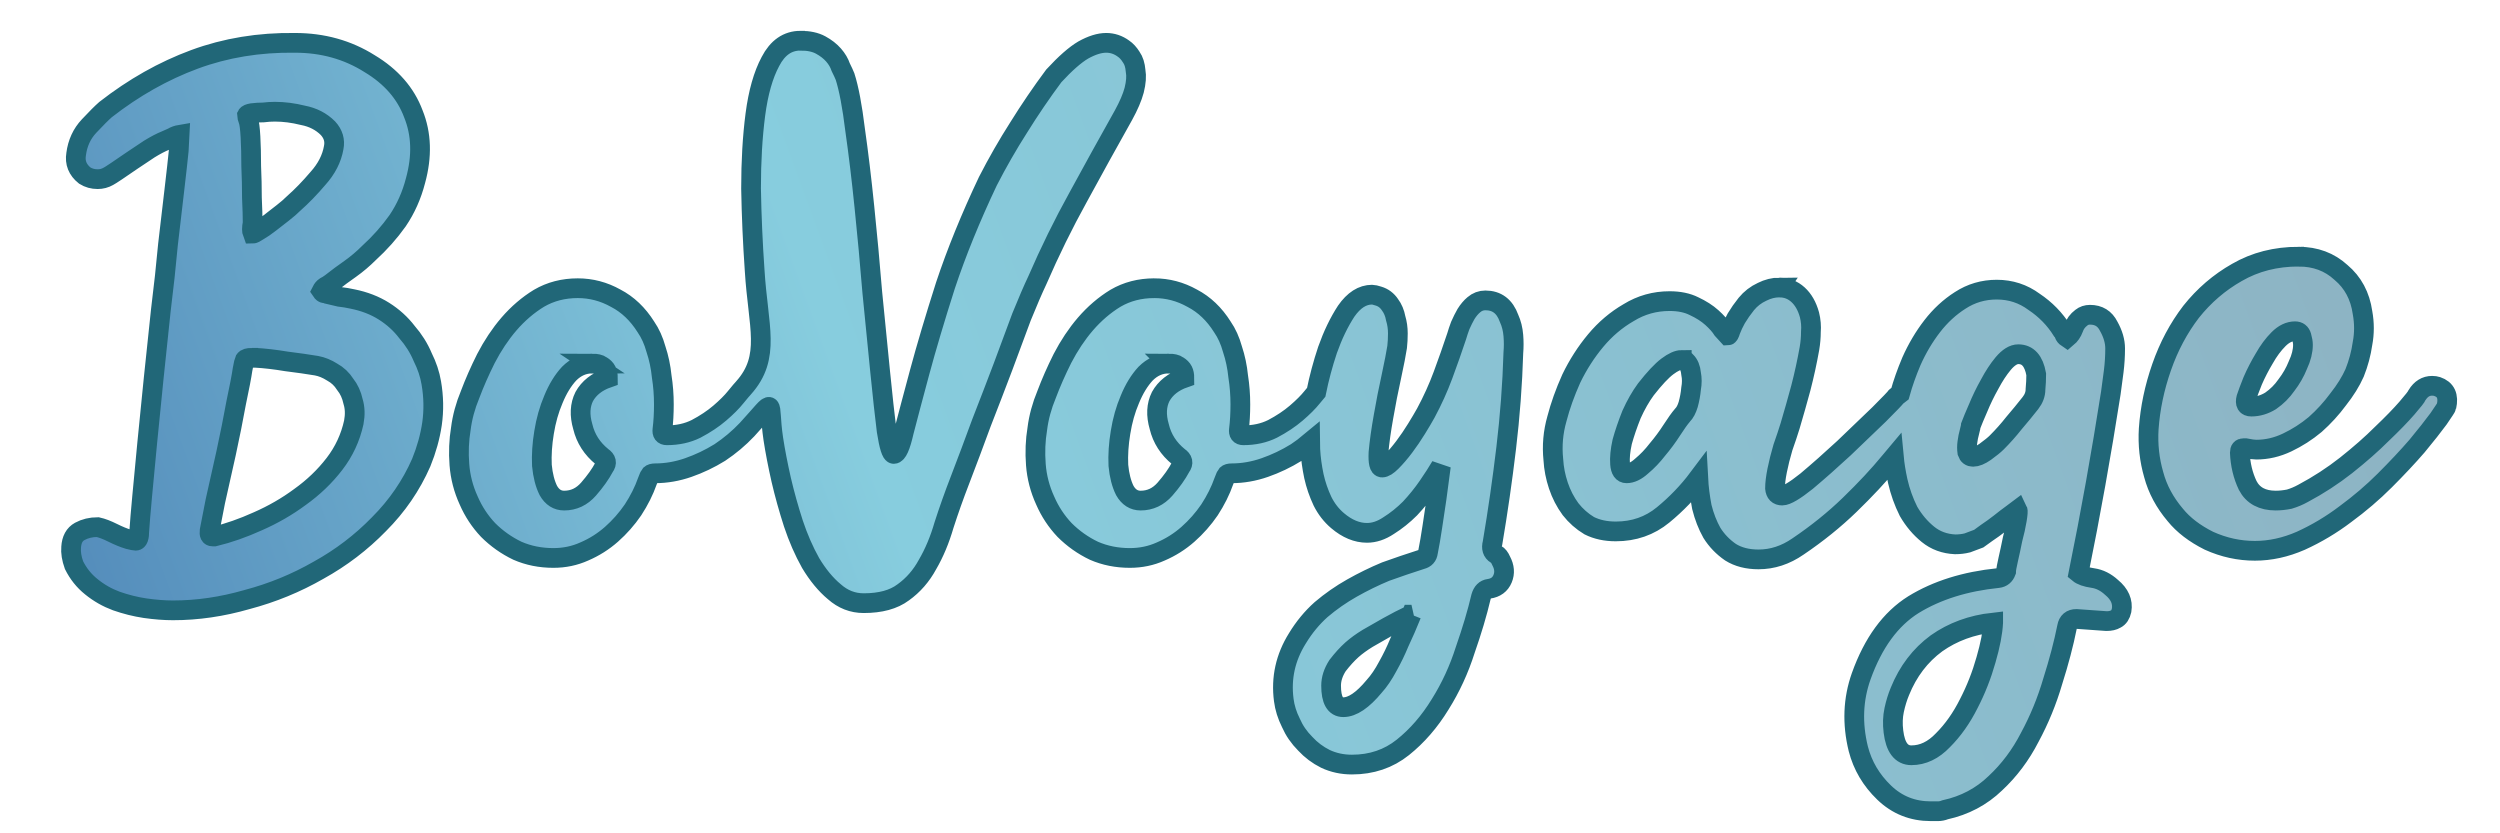 <?xml version="1.0" encoding="UTF-8" standalone="no"?>
<!-- Created with Inkscape (http://www.inkscape.org/) -->

<svg
   xmlns:dc="http://purl.org/dc/elements/1.1/"
   xmlns:cc="http://creativecommons.org/ns#"
   xmlns:rdf="http://www.w3.org/1999/02/22-rdf-syntax-ns#"
   xmlns:svg="http://www.w3.org/2000/svg"
   xmlns="http://www.w3.org/2000/svg"
   xmlns:xlink="http://www.w3.org/1999/xlink"
   xmlns:sodipodi="http://sodipodi.sourceforge.net/DTD/sodipodi-0.dtd"
   xmlns:inkscape="http://www.inkscape.org/namespaces/inkscape"
   width="210mm"
   height="70mm"
   viewBox="0 0 210 70"
   version="1.1"
   id="svg8"
   inkscape:version="0.92.3 (2405546, 2018-03-11)"
   sodipodi:docname="Logo.svg">
  <defs
     id="defs2">
    <linearGradient
       id="linearGradient30"
       inkscape:collect="always">
      <stop
         id="stop18"
         offset="0"
         style="stop-color:#8787de;stop-opacity:1" />
      <stop
         style="stop-color:#2c5aa0;stop-opacity:1"
         offset="0.09"
         id="stop20" />
      <stop
         id="stop22"
         offset="0.337"
         style="stop-color:#3f7fb3;stop-opacity:0.616;" />
      <stop
         style="stop-color:#d4aa00;stop-opacity:1"
         offset="0.569"
         id="stop24" />
      <stop
         id="stop26"
         offset="0.818"
         style="stop-color:#5f5fd3;stop-opacity:1" />
      <stop
         id="stop28"
         offset="1"
         style="stop-color:#5fbcd3;stop-opacity:0;" />
    </linearGradient>
    <linearGradient
       inkscape:collect="always"
       id="linearGradient3743">
      <stop
         style="stop-color:#8787de;stop-opacity:1"
         offset="0"
         id="stop3739" />
      <stop
         id="stop3747"
         offset="0.09"
         style="stop-color:#2c5aa0;stop-opacity:1" />
      <stop
         style="stop-color:#87cdde;stop-opacity:1"
         offset="0.337"
         id="stop3749" />
      <stop
         id="stop3751"
         offset="0.818"
         style="stop-color:#939dac;stop-opacity:1" />
      <stop
         style="stop-color:#5f5fd3;stop-opacity:1"
         offset="0.818"
         id="stop3753" />
      <stop
         style="stop-color:#5fbcd3;stop-opacity:0;"
         offset="1"
         id="stop3741" />
    </linearGradient>
    <linearGradient
       inkscape:collect="always"
       xlink:href="#linearGradient30"
       id="linearGradient3745"
       x1="-127.001"
       y1="90.945"
       x2="125.088"
       y2="42.842"
       gradientUnits="userSpaceOnUse" />
    <linearGradient
       inkscape:collect="always"
       xlink:href="#linearGradient3743"
       id="linearGradient3755"
       gradientUnits="userSpaceOnUse"
       x1="-233.612"
       y1="94.624"
       x2="215.046"
       y2="-69.795"
       gradientTransform="matrix(3.78,0,0,3.78,535.799,-144.497)" />
  </defs>
  <sodipodi:namedview
     id="base"
     pagecolor="#ffffff"
     bordercolor="#666666"
     borderopacity="1.0"
     inkscape:pageopacity="0.0"
     inkscape:pageshadow="2"
     inkscape:zoom="0.49497475"
     inkscape:cx="335.59668"
     inkscape:cy="23.114512"
     inkscape:document-units="mm"
     inkscape:current-layer="layer1"
     showgrid="false"
     inkscape:window-width="1920"
     inkscape:window-height="1017"
     inkscape:window-x="-8"
     inkscape:window-y="-8"
     inkscape:window-maximized="1" />
  <g
     inkscape:label="Calque 1"
     inkscape:groupmode="layer"
     id="layer1"
     transform="translate(0,-227)">
    <g
       aria-label="BoVoyage"
       style="font-style:normal;font-weight:normal;font-size:52.917px;line-height:1.25;font-family:sans-serif;letter-spacing:0px;word-spacing:0px;fill:url(#linearGradient3745);fill-opacity:1;stroke:#000080;stroke-width:1.323"
       id="text3719"
       transform="translate(141.764,188.769)">
      <path
         style="font-style:normal;font-variant:normal;font-weight:normal;font-stretch:normal;font-family:'Jelly Bean Script - DEMO';-inkscape-font-specification:'Jelly Bean Script - DEMO';fill:url(#linearGradient3755);fill-opacity:1;stroke:#216778;stroke-width:6.254"
         d="m 253.762,12.898 c -4.093,0 -7.277,2.199 -9.551,6.596 -2.274,4.245 -3.868,9.854 -4.777,16.828 -0.91,6.974 -1.363,14.782 -1.363,23.424 0.152,8.642 0.53,17.284 1.137,25.926 1.083,17.85 5.287,27.456 -3.531,37.295 -0.303,0.303 -1.137,1.289 -2.502,2.957 -1.213,1.516 -2.881,3.185 -5.004,5.004 -2.123,1.819 -4.623,3.486 -7.504,5.002 -2.729,1.364 -5.837,2.047 -9.324,2.047 -1.061,0 -1.517,-0.605 -1.365,-1.818 0.303,-2.426 0.455,-5.08 0.455,-7.961 0,-3.032 -0.227,-5.989 -0.682,-8.869 -0.303,-3.032 -0.911,-5.912 -1.82,-8.641 -0.758,-2.729 -1.819,-5.08 -3.184,-7.051 -2.577,-4.093 -5.761,-7.125 -9.551,-9.096 -3.79,-2.123 -7.808,-3.184 -12.053,-3.184 -4.548,0 -8.643,1.061 -12.281,3.184 -3.487,2.123 -6.67,4.852 -9.551,8.188 -2.729,3.184 -5.155,6.821 -7.277,10.914 -1.971,3.942 -3.639,7.732 -5.004,11.371 -1.516,3.639 -2.5,7.277 -2.955,10.916 -0.606,3.639 -0.758,7.429 -0.455,11.371 0.303,3.942 1.289,7.732 2.957,11.371 1.516,3.487 3.561,6.595 6.139,9.324 2.729,2.729 5.837,4.926 9.324,6.594 3.487,1.516 7.278,2.275 11.371,2.275 3.487,0 6.747,-0.682 9.779,-2.047 3.184,-1.364 6.063,-3.185 8.641,-5.459 2.577,-2.274 4.851,-4.852 6.822,-7.732 1.971,-3.032 3.488,-6.064 4.549,-9.096 0.455,-1.213 0.759,-1.895 0.91,-2.047 0.303,-0.303 0.834,-0.455 1.592,-0.455 3.487,0 6.974,-0.605 10.461,-1.818 3.487,-1.213 6.822,-2.804 10.006,-4.775 3.184,-2.123 6.065,-4.548 8.643,-7.277 9.614,-10.453 6.456,-9.559 8.307,2.955 0.606,3.942 1.441,8.263 2.502,12.963 1.061,4.548 2.351,9.173 3.867,13.873 1.516,4.548 3.334,8.718 5.457,12.508 2.274,3.79 4.775,6.822 7.504,9.096 2.729,2.426 5.837,3.639 9.324,3.639 5.306,0 9.476,-1.136 12.508,-3.41 3.184,-2.274 5.761,-5.231 7.732,-8.869 2.123,-3.639 3.866,-7.808 5.23,-12.508 1.516,-4.7 3.185,-9.4 5.004,-14.1 2.274,-5.913 4.548,-11.977 6.822,-18.193 2.426,-6.216 4.7,-12.129 6.822,-17.738 2.123,-5.761 4.093,-11.068 5.912,-15.92 1.971,-4.851 3.639,-8.717 5.004,-11.598 3.942,-9.097 8.263,-17.891 12.963,-26.381 4.7,-8.642 9.475,-17.282 14.326,-25.924 1.668,-3.032 2.806,-5.687 3.412,-7.961 0.606,-2.426 0.758,-4.471 0.455,-6.139 -0.152,-1.819 -0.607,-3.261 -1.365,-4.322 -0.758,-1.213 -1.592,-2.122 -2.502,-2.729 -1.668,-1.213 -3.486,-1.818 -5.457,-1.818 -2.123,0 -4.548,0.757 -7.277,2.273 -2.577,1.516 -5.686,4.246 -9.324,8.188 -3.942,5.306 -7.658,10.764 -11.145,16.373 -3.487,5.458 -6.745,11.144 -9.777,17.057 -5.458,11.522 -9.931,22.514 -13.418,32.975 -3.335,10.461 -6.065,19.634 -8.188,27.518 -2.123,7.884 -3.789,14.175 -5.002,18.875 -1.061,4.7 -2.122,7.049 -3.184,7.049 -0.758,0 -1.517,-2.424 -2.275,-7.275 -0.606,-4.851 -1.289,-11.068 -2.047,-18.648 -0.758,-7.58 -1.592,-15.996 -2.502,-25.244 -0.758,-9.248 -1.59,-18.269 -2.5,-27.062 -0.91,-8.945 -1.896,-17.132 -2.957,-24.561 -0.91,-7.429 -1.971,-13.038 -3.184,-16.828 -0.303,-0.758 -0.759,-1.744 -1.365,-2.957 -0.455,-1.364 -1.212,-2.652 -2.273,-3.865 -1.061,-1.213 -2.426,-2.274 -4.094,-3.184 -1.668,-0.91 -3.79,-1.365 -6.367,-1.365 z M 93.498,13.582 C 82.127,13.43 71.515,15.174 61.66,18.812 51.806,22.451 42.406,27.756 33.461,34.73 c -1.213,1.061 -2.956,2.805 -5.23,5.23 -2.274,2.426 -3.639,5.382 -4.094,8.869 -0.455,2.729 0.456,5.003 2.73,6.822 1.213,0.758 2.576,1.137 4.092,1.137 1.213,0 2.351,-0.302 3.412,-0.908 0.303,-0.152 1.137,-0.682 2.502,-1.592 1.516,-1.061 3.183,-2.199 5.002,-3.412 1.819,-1.213 3.64,-2.426 5.459,-3.639 1.971,-1.213 3.714,-2.122 5.23,-2.729 0.758,-0.303 1.44,-0.607 2.047,-0.91 0.758,-0.455 1.592,-0.759 2.502,-0.91 0,0.152 -0.152,1.82 -0.455,5.004 -0.303,3.032 -0.759,7.127 -1.365,12.281 -0.606,5.003 -1.289,10.839 -2.047,17.51 -0.606,6.671 -1.364,13.645 -2.273,20.922 -0.758,7.126 -1.517,14.328 -2.275,21.605 -0.758,7.277 -1.439,14.099 -2.045,20.467 -0.606,6.368 -1.139,11.977 -1.594,16.828 -0.455,4.851 -0.757,8.49 -0.908,10.916 0,2.123 -0.379,3.184 -1.137,3.184 -0.303,0 -1.063,-0.152 -2.275,-0.455 -1.516,-0.455 -3.183,-1.137 -5.002,-2.047 -1.819,-0.91 -3.413,-1.515 -4.777,-1.818 -2.123,0 -4.016,0.456 -5.684,1.365 -1.668,0.91 -2.579,2.576 -2.73,5.002 -0.152,1.668 0.152,3.563 0.91,5.686 1.364,2.729 3.183,5.003 5.457,6.822 2.426,1.971 5.08,3.488 7.961,4.549 3.032,1.061 6.064,1.819 9.096,2.273 3.184,0.455 6.14,0.684 8.869,0.684 7.732,0 15.54,-1.138 23.424,-3.412 8.035,-2.123 15.617,-5.231 22.742,-9.324 7.126,-3.942 13.492,-8.794 19.102,-14.555 5.761,-5.761 10.234,-12.279 13.418,-19.557 1.668,-4.093 2.806,-8.188 3.412,-12.281 0.606,-4.245 0.53,-8.566 -0.229,-12.963 -0.455,-2.729 -1.364,-5.457 -2.729,-8.186 -1.213,-2.881 -2.881,-5.535 -5.004,-7.961 -1.971,-2.577 -4.397,-4.774 -7.277,-6.594 -2.881,-1.819 -6.216,-3.109 -10.006,-3.867 -1.365,-0.303 -2.729,-0.53 -4.094,-0.682 -1.213,-0.303 -2.501,-0.607 -3.865,-0.91 -0.303,-0.152 -0.607,-0.227 -0.91,-0.227 -0.303,0 -0.607,-0.229 -0.91,-0.684 0.303,-0.606 0.684,-1.06 1.139,-1.363 0.606,-0.303 1.212,-0.682 1.818,-1.137 2.123,-1.668 4.17,-3.184 6.141,-4.549 2.123,-1.516 4.093,-3.185 5.912,-5.004 3.487,-3.184 6.52,-6.594 9.098,-10.232 2.577,-3.79 4.471,-8.036 5.684,-12.736 2.123,-7.732 1.896,-14.781 -0.682,-21.148 -2.426,-6.519 -7.049,-11.826 -13.871,-15.92 -6.974,-4.397 -14.859,-6.594 -23.652,-6.594 z m -6.367,21.83 c 2.881,0 5.837,0.381 8.869,1.139 3.184,0.606 5.836,1.971 7.959,4.094 1.668,1.819 2.275,3.865 1.82,6.139 -0.606,3.487 -2.275,6.747 -5.004,9.779 -2.577,3.032 -5.153,5.685 -7.73,7.959 -0.91,0.91 -2.048,1.896 -3.412,2.957 -1.364,1.061 -2.729,2.122 -4.094,3.184 -1.364,1.061 -2.577,1.896 -3.639,2.502 -0.91,0.606 -1.515,0.91 -1.818,0.91 -0.303,-0.758 -0.303,-1.896 0,-3.412 0,-1.971 -0.077,-4.624 -0.229,-7.959 0,-3.335 -0.075,-6.67 -0.227,-10.006 0,-3.487 -0.077,-6.595 -0.229,-9.324 -0.152,-2.729 -0.378,-4.472 -0.682,-5.23 -0.303,-0.91 -0.455,-1.44 -0.455,-1.592 0.152,-0.303 0.682,-0.532 1.592,-0.684 1.213,-0.152 2.426,-0.227 3.639,-0.227 1.213,-0.152 2.426,-0.229 3.639,-0.229 z M 728.629,81.352 c -7.277,0 -13.797,1.667 -19.559,5.002 -5.61,3.184 -10.459,7.353 -14.553,12.508 -3.942,5.155 -7.05,10.993 -9.324,17.512 -2.274,6.519 -3.639,13.037 -4.094,19.557 -0.303,5.003 0.227,9.855 1.592,14.555 1.213,4.548 3.487,8.794 6.822,12.736 2.577,3.184 6.139,5.911 10.688,8.186 4.7,2.123 9.552,3.184 14.555,3.184 4.851,0 9.703,-1.061 14.555,-3.184 5.003,-2.274 9.703,-5.079 14.1,-8.414 4.548,-3.335 8.718,-6.897 12.508,-10.688 3.942,-3.942 7.354,-7.581 10.234,-10.916 2.881,-3.487 5.155,-6.368 6.822,-8.643 1.668,-2.426 2.502,-3.714 2.502,-3.865 0.758,-3.335 -0.228,-5.458 -2.957,-6.367 -0.455,-0.152 -0.985,-0.229 -1.592,-0.229 -1.971,0 -3.563,0.986 -4.775,2.957 -0.152,0.455 -1.213,1.82 -3.184,4.094 -1.971,2.274 -4.624,5.002 -7.959,8.186 -3.184,3.184 -6.974,6.519 -11.371,10.006 -4.245,3.335 -8.793,6.292 -13.645,8.869 -1.364,0.758 -2.806,1.365 -4.322,1.82 -1.516,0.303 -2.956,0.455 -4.32,0.455 -4.245,0 -7.201,-1.592 -8.869,-4.775 -1.516,-3.184 -2.35,-6.671 -2.502,-10.461 0,-0.91 0.379,-1.365 1.137,-1.365 h 0.684 c 1.516,0.303 2.652,0.455 3.41,0.455 3.335,0 6.596,-0.759 9.779,-2.275 3.184,-1.516 6.14,-3.409 8.869,-5.684 2.729,-2.426 5.155,-5.08 7.277,-7.961 2.274,-2.881 4.018,-5.685 5.23,-8.414 1.213,-3.032 2.047,-6.14 2.502,-9.324 0.606,-3.184 0.606,-6.442 0,-9.777 -0.758,-5.306 -3.032,-9.553 -6.822,-12.736 -3.639,-3.335 -8.112,-5.002 -13.418,-5.002 z m -164.613,9.777 c -1.819,0 -3.64,0.456 -5.459,1.365 -1.971,0.91 -3.639,2.198 -5.004,3.865 -1.213,1.516 -2.274,3.033 -3.184,4.549 -0.758,1.364 -1.364,2.652 -1.818,3.865 -0.303,1.061 -0.607,1.594 -0.91,1.594 -0.152,-0.152 -0.682,-0.759 -1.592,-1.82 -0.758,-1.213 -1.894,-2.501 -3.41,-3.865 -1.516,-1.364 -3.411,-2.577 -5.686,-3.639 -2.123,-1.061 -4.7,-1.592 -7.732,-1.592 -4.7,0 -9.021,1.213 -12.963,3.639 -3.942,2.274 -7.429,5.231 -10.461,8.869 -3.032,3.639 -5.61,7.656 -7.732,12.053 -1.971,4.397 -3.488,8.641 -4.549,12.734 -1.213,4.245 -1.592,8.566 -1.137,12.963 0.152,2.729 0.682,5.459 1.592,8.188 0.91,2.729 2.199,5.23 3.867,7.504 1.668,2.123 3.638,3.866 5.912,5.23 2.426,1.213 5.23,1.82 8.414,1.82 5.761,0 10.765,-1.743 15.01,-5.23 4.245,-3.487 7.959,-7.355 11.143,-11.6 0.152,2.881 0.53,5.914 1.137,9.098 0.758,3.032 1.821,5.76 3.186,8.186 1.516,2.426 3.486,4.473 5.912,6.141 2.426,1.516 5.382,2.275 8.869,2.275 4.397,0 8.566,-1.365 12.508,-4.094 6.064,-4.093 11.522,-8.492 16.373,-13.191 5.003,-4.851 9.249,-9.399 12.736,-13.645 0.454,-0.529 0.855,-1.021 1.283,-1.531 0.217,2.316 0.622,4.865 1.232,7.672 0.758,3.335 1.894,6.519 3.41,9.551 1.668,2.881 3.715,5.306 6.141,7.277 2.426,1.971 5.307,3.032 8.643,3.184 1.364,0 2.652,-0.15 3.865,-0.453 1.213,-0.455 2.426,-0.91 3.639,-1.365 0.455,-0.303 1.289,-0.911 2.502,-1.82 1.364,-0.91 2.729,-1.894 4.094,-2.955 1.516,-1.213 2.804,-2.199 3.865,-2.957 l 1.82,-1.365 c 0.152,0.303 0.075,1.366 -0.229,3.186 -0.303,1.819 -0.757,3.865 -1.363,6.139 -0.455,2.274 -0.91,4.398 -1.365,6.369 -0.455,1.971 -0.682,3.259 -0.682,3.865 -0.455,1.213 -1.289,1.895 -2.502,2.047 -10.461,1.061 -19.407,3.866 -26.836,8.414 -7.277,4.548 -12.809,12.13 -16.6,22.742 -2.577,7.277 -2.881,14.933 -0.91,22.969 1.364,5.306 4.092,9.929 8.186,13.871 4.093,3.942 9.022,5.914 14.783,5.914 h 2.273 c 0.758,0 1.517,-0.152 2.275,-0.455 6.216,-1.364 11.521,-4.169 15.918,-8.414 4.397,-4.093 8.035,-8.945 10.916,-14.555 3.032,-5.61 5.458,-11.522 7.277,-17.738 1.971,-6.216 3.488,-11.977 4.549,-17.283 0.303,-1.668 1.287,-2.502 2.955,-2.502 l 9.553,0.682 c 1.213,0 2.197,-0.227 2.955,-0.682 0.91,-0.455 1.517,-1.364 1.82,-2.729 0.455,-2.729 -0.606,-5.155 -3.184,-7.277 -1.819,-1.668 -3.792,-2.654 -5.914,-2.957 -2.123,-0.303 -3.637,-0.834 -4.547,-1.592 3.79,-18.648 7.2,-37.676 10.232,-57.082 l 0.91,-6.822 c 0.303,-2.426 0.455,-4.852 0.455,-7.277 0,-2.274 -0.682,-4.623 -2.047,-7.049 -1.213,-2.426 -3.183,-3.639 -5.912,-3.639 -1.061,0 -1.972,0.304 -2.73,0.91 -1.213,0.91 -2.045,2.046 -2.5,3.41 -0.455,1.213 -1.137,2.199 -2.047,2.957 -0.455,-0.303 -0.759,-0.682 -0.91,-1.137 -0.152,-0.455 -0.378,-0.835 -0.682,-1.139 -2.274,-3.639 -5.231,-6.67 -8.869,-9.096 -3.487,-2.577 -7.429,-3.865 -11.826,-3.865 -4.245,0 -8.111,1.136 -11.598,3.41 -3.335,2.123 -6.292,4.852 -8.869,8.188 -2.577,3.335 -4.776,7.049 -6.596,11.143 -1.513,3.577 -2.697,6.958 -3.586,10.16 -0.398,0.289 -0.798,0.613 -1.203,0.984 -0.303,0.455 -2.124,2.348 -5.459,5.684 -3.335,3.184 -7.049,6.748 -11.143,10.689 -4.093,3.79 -8.036,7.277 -11.826,10.461 -3.79,3.032 -6.368,4.549 -7.732,4.549 -1.364,0 -2.122,-0.759 -2.273,-2.275 0,-1.516 0.227,-3.411 0.682,-5.686 0.455,-2.274 1.062,-4.698 1.82,-7.275 0.91,-2.577 1.667,-4.853 2.273,-6.824 1.213,-4.093 2.351,-8.111 3.412,-12.053 1.061,-4.093 1.97,-8.263 2.729,-12.508 0.303,-1.819 0.455,-3.563 0.455,-5.23 0.152,-1.819 -2.5e-4,-3.638 -0.455,-5.457 -0.758,-2.729 -1.971,-4.851 -3.639,-6.367 -1.668,-1.516 -3.638,-2.275 -5.912,-2.275 z m -198.143,0.229 c -4.548,0 -8.643,1.061 -12.281,3.184 -3.487,2.123 -6.67,4.852 -9.551,8.188 -2.729,3.184 -5.155,6.821 -7.277,10.914 -1.971,3.942 -3.637,7.732 -5.002,11.371 -1.516,3.639 -2.502,7.277 -2.957,10.916 -0.606,3.639 -0.758,7.429 -0.455,11.371 0.303,3.942 1.289,7.732 2.957,11.371 1.516,3.487 3.563,6.595 6.141,9.324 2.729,2.729 5.835,4.926 9.322,6.594 3.487,1.516 7.278,2.275 11.371,2.275 3.487,0 6.747,-0.682 9.779,-2.047 3.184,-1.364 6.065,-3.185 8.643,-5.459 2.577,-2.274 4.851,-4.852 6.822,-7.732 1.971,-3.032 3.486,-6.064 4.547,-9.096 0.455,-1.213 0.759,-1.895 0.91,-2.047 0.303,-0.303 0.834,-0.455 1.592,-0.455 3.487,0 6.974,-0.605 10.461,-1.818 3.487,-1.213 6.822,-2.804 10.006,-4.775 1.529,-1.019 2.984,-2.113 4.373,-3.271 0.007,0.771 0.026,1.555 0.068,2.361 0.152,2.729 0.532,5.533 1.139,8.414 0.606,2.729 1.516,5.382 2.729,7.959 1.213,2.426 2.804,4.473 4.775,6.141 3.032,2.577 6.14,3.865 9.324,3.865 2.274,0 4.548,-0.757 6.822,-2.273 2.426,-1.516 4.7,-3.334 6.822,-5.457 2.123,-2.274 4.018,-4.625 5.686,-7.051 1.668,-2.426 3.032,-4.548 4.094,-6.367 -0.455,3.487 -0.91,6.897 -1.365,10.232 -0.455,2.881 -0.908,5.914 -1.363,9.098 -0.455,3.032 -0.91,5.685 -1.365,7.959 -0.152,1.213 -0.834,1.972 -2.047,2.275 -3.79,1.213 -7.581,2.501 -11.371,3.865 -3.639,1.516 -7.2,3.26 -10.688,5.23 -3.487,1.971 -6.747,4.245 -9.779,6.822 -2.881,2.577 -5.381,5.611 -7.504,9.098 -3.79,6.064 -5.232,12.583 -4.322,19.557 0.303,2.426 1.063,4.852 2.275,7.277 1.061,2.426 2.576,4.625 4.547,6.596 1.819,1.971 3.943,3.563 6.369,4.775 2.577,1.213 5.382,1.818 8.414,1.818 6.216,0 11.598,-1.818 16.146,-5.457 4.548,-3.639 8.489,-8.187 11.824,-13.645 3.335,-5.306 5.99,-11.069 7.961,-17.285 2.123,-6.064 3.789,-11.673 5.002,-16.828 0.455,-1.516 1.289,-2.35 2.502,-2.502 2.123,-0.303 3.562,-1.364 4.32,-3.184 0.758,-1.819 0.606,-3.715 -0.455,-5.686 -0.455,-1.061 -0.985,-1.742 -1.592,-2.045 -1.213,-0.758 -1.592,-1.971 -1.137,-3.639 1.668,-9.855 3.109,-19.862 4.322,-30.02 1.213,-10.158 1.97,-20.24 2.273,-30.246 0.152,-1.819 0.152,-3.638 0,-5.457 -0.152,-1.971 -0.607,-3.791 -1.365,-5.459 -1.364,-3.79 -3.865,-5.686 -7.504,-5.686 -1.364,0 -2.577,0.456 -3.639,1.365 -0.91,0.758 -1.744,1.742 -2.502,2.955 -0.606,1.061 -1.212,2.274 -1.818,3.639 -0.455,1.213 -0.835,2.351 -1.139,3.412 -1.364,4.093 -2.804,8.186 -4.32,12.279 -1.516,4.093 -3.334,8.113 -5.457,12.055 -0.758,1.364 -1.744,3.031 -2.957,5.002 -1.213,1.971 -2.501,3.866 -3.865,5.686 -1.364,1.819 -2.729,3.411 -4.094,4.775 -1.213,1.213 -2.199,1.82 -2.957,1.82 -0.91,0 -1.288,-1.592 -1.137,-4.775 0.303,-3.335 0.834,-7.126 1.592,-11.371 0.758,-4.397 1.592,-8.643 2.502,-12.736 0.91,-4.245 1.515,-7.353 1.818,-9.324 0.152,-1.364 0.229,-2.804 0.229,-4.32 0,-1.668 -0.229,-3.259 -0.684,-4.775 -0.303,-1.668 -0.909,-3.107 -1.818,-4.32 -0.91,-1.364 -2.123,-2.274 -3.639,-2.729 -0.91,-0.303 -1.592,-0.455 -2.047,-0.455 -3.032,0 -5.762,1.743 -8.188,5.23 -2.274,3.487 -4.244,7.579 -5.912,12.279 -1.493,4.479 -2.689,8.958 -3.594,13.438 -0.373,0.446 -0.764,0.913 -1.303,1.572 -1.213,1.516 -2.881,3.185 -5.004,5.004 -2.123,1.819 -4.623,3.486 -7.504,5.002 -2.729,1.364 -5.837,2.047 -9.324,2.047 -1.061,0 -1.517,-0.605 -1.365,-1.818 0.303,-2.426 0.455,-5.08 0.455,-7.961 0,-3.032 -0.227,-5.989 -0.682,-8.869 -0.303,-3.032 -0.909,-5.912 -1.818,-8.641 -0.758,-2.729 -1.821,-5.08 -3.186,-7.051 -2.577,-4.093 -5.761,-7.125 -9.551,-9.096 -3.79,-2.123 -7.808,-3.184 -12.053,-3.184 z m 361.619,13.645 c 1.061,0 1.744,0.531 2.047,1.592 0.303,1.061 0.455,1.97 0.455,2.729 0,1.971 -0.532,4.093 -1.594,6.367 -0.91,2.274 -2.121,4.398 -3.637,6.369 -1.364,1.971 -3.033,3.637 -5.004,5.002 -1.971,1.213 -4.018,1.82 -6.141,1.82 -1.516,0 -2.047,-0.911 -1.592,-2.73 0.455,-1.364 1.137,-3.183 2.047,-5.457 1.061,-2.426 2.274,-4.777 3.639,-7.051 1.364,-2.426 2.881,-4.471 4.549,-6.139 1.668,-1.668 3.411,-2.502 5.23,-2.502 z m -87.734,7.277 c 3.032,0 4.928,2.122 5.686,6.367 0,1.516 -0.077,3.108 -0.229,4.775 0,1.516 -0.531,2.958 -1.592,4.322 -1.668,2.123 -3.411,4.245 -5.23,6.367 -1.668,2.123 -3.486,4.168 -5.457,6.139 -0.758,0.758 -1.971,1.744 -3.639,2.957 -1.516,1.061 -2.804,1.592 -3.865,1.592 -0.91,0 -1.517,-0.454 -1.82,-1.363 -0.152,-1.061 -0.152,-2.124 0,-3.186 0.152,-1.213 0.378,-2.349 0.682,-3.41 0.303,-1.213 0.455,-1.895 0.455,-2.047 0.455,-1.213 1.214,-3.031 2.275,-5.457 1.061,-2.577 2.274,-5.08 3.639,-7.506 1.364,-2.577 2.804,-4.774 4.32,-6.594 1.668,-1.971 3.259,-2.957 4.775,-2.957 z m -559.904,1.137 h 1.137 c 2.881,0.152 6.141,0.53 9.779,1.137 3.639,0.455 6.822,0.91 9.551,1.365 1.668,0.303 3.336,0.986 5.004,2.047 1.668,0.91 3.032,2.198 4.094,3.865 1.213,1.516 2.047,3.336 2.502,5.459 0.607,1.971 0.681,4.168 0.227,6.594 -1.061,4.851 -3.108,9.25 -6.141,13.191 -3.032,3.942 -6.671,7.429 -10.916,10.461 -4.093,3.032 -8.565,5.608 -13.416,7.73 -4.7,2.123 -9.25,3.716 -13.646,4.777 h -0.682 c -0.758,0 -1.062,-0.607 -0.91,-1.82 0.303,-1.516 0.911,-4.624 1.82,-9.324 1.061,-4.7 2.197,-9.778 3.41,-15.236 1.213,-5.61 2.274,-10.915 3.184,-15.918 1.061,-5.003 1.744,-8.567 2.047,-10.689 0.303,-1.668 0.532,-2.654 0.684,-2.957 0.303,-0.455 1.061,-0.682 2.273,-0.682 z m 453.232,0.682 c 0.303,0 0.759,0.152 1.365,0.455 0.91,0.91 1.44,2.199 1.592,3.867 0.303,1.516 0.303,3.108 0,4.775 -0.152,1.668 -0.455,3.334 -0.91,5.002 -0.455,1.516 -1.06,2.654 -1.818,3.412 -0.91,1.061 -2.048,2.653 -3.412,4.775 -1.364,2.123 -2.881,4.17 -4.549,6.141 -1.516,1.971 -3.183,3.714 -5.002,5.23 -1.668,1.516 -3.259,2.273 -4.775,2.273 -1.213,0 -1.895,-0.984 -2.047,-2.955 -0.152,-1.971 0.075,-4.322 0.682,-7.051 0.758,-2.729 1.744,-5.61 2.957,-8.643 1.364,-3.032 2.879,-5.685 4.547,-7.959 2.729,-3.487 5.005,-5.913 6.824,-7.277 1.819,-1.364 3.334,-2.047 4.547,-2.047 z m -345.395,1.139 c 1.365,0 2.349,0.227 2.955,0.682 0.758,0.455 1.289,0.985 1.592,1.592 0.303,0.606 0.455,1.364 0.455,2.273 -3.487,1.213 -5.988,3.185 -7.504,5.914 -1.364,2.729 -1.516,5.912 -0.455,9.551 0.91,3.79 2.957,6.973 6.141,9.551 1.364,0.91 1.591,1.971 0.682,3.184 -1.213,2.274 -2.881,4.625 -5.004,7.051 -2.123,2.426 -4.698,3.639 -7.73,3.639 -2.123,0 -3.791,-1.061 -5.004,-3.184 -1.061,-2.123 -1.744,-4.777 -2.047,-7.961 -0.152,-3.335 0.075,-6.822 0.682,-10.461 0.606,-3.79 1.593,-7.277 2.957,-10.461 1.365,-3.335 3.033,-6.063 5.004,-8.186 2.123,-2.123 4.548,-3.184 7.277,-3.184 z m 182.73,0 c 1.364,0 2.349,0.227 2.955,0.682 0.758,0.455 1.289,0.985 1.592,1.592 0.303,0.606 0.455,1.364 0.455,2.273 -3.487,1.213 -5.988,3.185 -7.504,5.914 -1.364,2.729 -1.516,5.912 -0.455,9.551 0.91,3.79 2.957,6.973 6.141,9.551 1.364,0.91 1.591,1.971 0.682,3.184 -1.213,2.274 -2.879,4.625 -5.002,7.051 -2.123,2.426 -4.7,3.639 -7.732,3.639 -2.123,0 -3.791,-1.061 -5.004,-3.184 -1.061,-2.123 -1.744,-4.777 -2.047,-7.961 -0.152,-3.335 0.077,-6.822 0.684,-10.461 0.606,-3.79 1.591,-7.277 2.955,-10.461 1.364,-3.335 3.033,-6.063 5.004,-8.186 2.123,-2.123 4.548,-3.184 7.277,-3.184 z m 76.986,79.594 c -1.213,3.032 -2.501,5.989 -3.865,8.869 -1.061,2.577 -2.274,5.08 -3.639,7.506 -1.364,2.577 -2.806,4.699 -4.322,6.367 -3.639,4.397 -6.897,6.594 -9.777,6.594 -2.577,0 -3.867,-2.274 -3.867,-6.822 0,-2.123 0.682,-4.245 2.047,-6.367 1.516,-1.971 3.033,-3.639 4.549,-5.004 1.364,-1.213 3.031,-2.424 5.002,-3.637 2.123,-1.213 4.247,-2.426 6.369,-3.639 2.426,-1.364 4.927,-2.654 7.504,-3.867 z m 184.391,2.502 c -0.152,3.184 -0.911,7.126 -2.275,11.826 -1.364,4.852 -3.183,9.474 -5.457,13.871 -2.274,4.548 -5.004,8.414 -8.188,11.598 -3.032,3.184 -6.367,4.777 -10.006,4.777 -3.184,0 -5.079,-2.503 -5.686,-7.506 -0.303,-2.426 -0.226,-4.7 0.229,-6.822 0.455,-2.123 1.06,-4.093 1.818,-5.912 2.577,-6.368 6.443,-11.446 11.598,-15.236 5.155,-3.639 11.144,-5.838 17.967,-6.596 z"
         transform="matrix(0.265,0,0,0.265,-141.764,38.231)"
         id="path3735"
         inkscape:connector-curvature="0"
         sodipodi:nodetypes="sccccccccscsccccscccccscccscccccsscccccccsccccccccccccccscccccscscscccccccscsccccsccsccccccccscccscccccccccsccccccccscccsccccccccccscccccccccccccccccssccsccccscccccccsccccccsccscscccccccssccccccccsccccccccssccccsccccccccccccccccccccccsssccccccccccccccscsccccccsccccccccscscccccccsscccccccccscccccssccccccscccccccccsccccccscccccccccccccscccccccsssccccscccsccccccscsccccsscscccsccccssccccscscccccccsscccccccscccsccccccssccccccccscccccssccccccccscccccsscscccccsscccccsccccsscccccccccscsccc" />
    </g>
  </g>
</svg>
